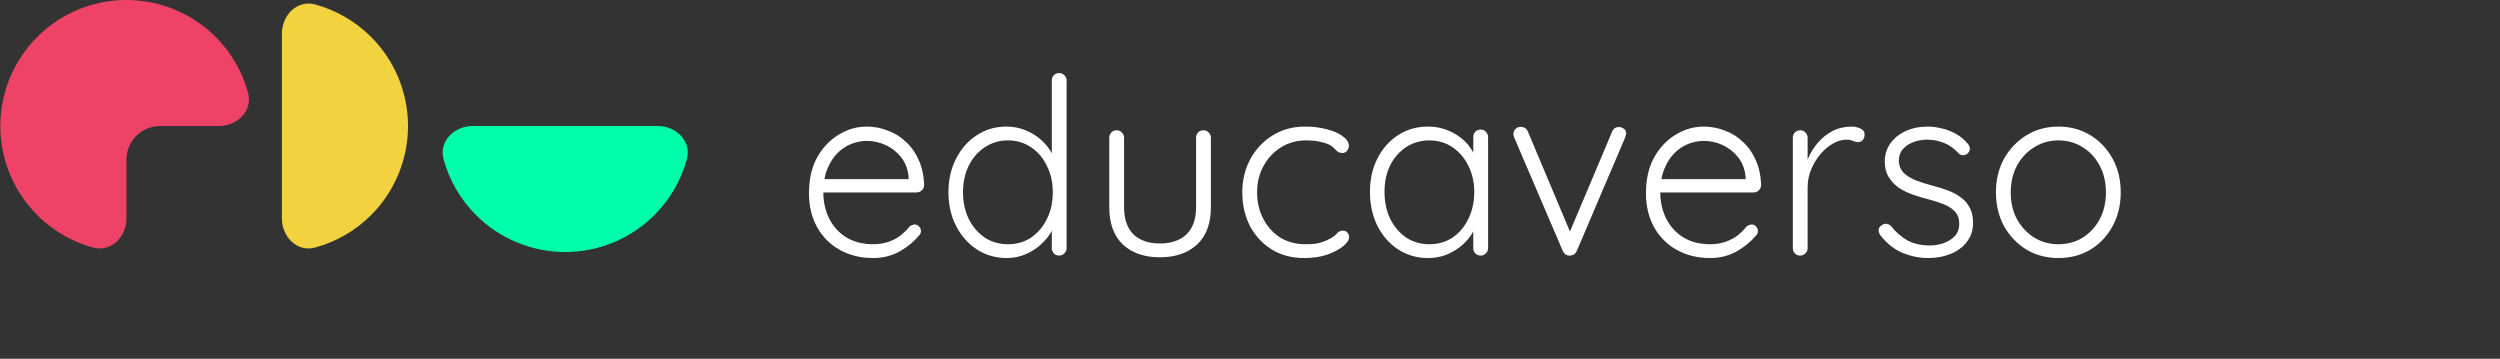 <svg width="223" height="32" webBox="0 0 223 32" fill="none" xmlns="http://www.w3.org/2000/svg">
<rect width="100%" height="100%" fill="#333333" stroke="none"/>
<path d="M11.278 19.48C11.278 21.137 9.911 22.519 8.313 22.082C7.151 21.765 6.041 21.262 5.028 20.585C3.178 19.351 1.737 17.595 0.885 15.541C0.034 13.487 -0.189 11.227 0.245 9.047C0.679 6.867 1.75 4.864 3.324 3.292C4.897 1.72 6.901 0.65 9.083 0.216C11.265 -0.218 13.527 0.005 15.582 0.856C17.638 1.706 19.395 3.147 20.631 4.995C21.307 6.007 21.81 7.115 22.128 8.275C22.565 9.873 21.183 11.24 19.526 11.24L14.278 11.24C12.621 11.24 11.278 12.583 11.278 14.24V19.48Z" fill="#EE4266"/>
<path d="M25.146 3C25.146 1.343 26.512 -0.039 28.111 0.397C29.981 0.908 31.705 1.898 33.1 3.292C35.209 5.4 36.395 8.259 36.395 11.24C36.395 14.221 35.209 17.08 33.1 19.188C31.705 20.582 29.981 21.572 28.111 22.082C26.512 22.519 25.146 21.137 25.146 19.48L25.146 11.24V3Z" fill="#F2D23F"/>
<path d="M58.666 11.24C60.322 11.24 61.705 12.606 61.267 14.204C60.756 16.073 59.765 17.794 58.371 19.188C56.261 21.296 53.4 22.48 50.417 22.48C47.434 22.48 44.572 21.296 42.463 19.188C41.068 17.794 40.078 16.073 39.566 14.204C39.129 12.606 40.511 11.24 42.168 11.24L50.417 11.24H58.666Z" fill="#00FFAA"/>
<path d="M77.904 23.017C76.775 23.017 75.778 22.775 74.912 22.291C74.047 21.807 73.373 21.133 72.888 20.267C72.404 19.402 72.162 18.39 72.162 17.231C72.162 15.985 72.404 14.921 72.888 14.041C73.387 13.161 74.025 12.486 74.802 12.017C75.594 11.533 76.43 11.291 77.311 11.291C77.956 11.291 78.579 11.409 79.18 11.643C79.796 11.863 80.339 12.2 80.808 12.655C81.293 13.095 81.674 13.638 81.953 14.283C82.246 14.928 82.407 15.677 82.436 16.527C82.422 16.703 82.349 16.857 82.216 16.989C82.085 17.107 81.93 17.165 81.754 17.165H72.933L72.668 15.977H81.337L81.05 16.241V15.801C80.992 15.112 80.772 14.525 80.391 14.041C80.009 13.557 79.547 13.191 79.004 12.941C78.462 12.692 77.897 12.567 77.311 12.567C76.871 12.567 76.416 12.655 75.947 12.831C75.492 13.007 75.074 13.286 74.692 13.667C74.326 14.034 74.025 14.511 73.79 15.097C73.556 15.669 73.439 16.351 73.439 17.143C73.439 18.009 73.615 18.793 73.966 19.497C74.319 20.201 74.825 20.759 75.484 21.169C76.159 21.58 76.959 21.785 77.882 21.785C78.396 21.785 78.858 21.712 79.269 21.565C79.679 21.419 80.038 21.228 80.347 20.993C80.654 20.744 80.911 20.487 81.117 20.223C81.278 20.091 81.439 20.025 81.6 20.025C81.747 20.025 81.872 20.084 81.975 20.201C82.092 20.319 82.15 20.451 82.15 20.597C82.15 20.773 82.077 20.927 81.93 21.059C81.49 21.587 80.918 22.049 80.215 22.445C79.51 22.826 78.74 23.017 77.904 23.017ZM94.48 6.517C94.671 6.517 94.825 6.583 94.942 6.715C95.074 6.832 95.14 6.986 95.14 7.177V22.137C95.14 22.313 95.074 22.467 94.942 22.599C94.81 22.731 94.656 22.797 94.48 22.797C94.289 22.797 94.128 22.731 93.996 22.599C93.879 22.467 93.82 22.313 93.82 22.137V19.519L94.194 19.211C94.194 19.622 94.084 20.055 93.864 20.509C93.644 20.949 93.329 21.36 92.918 21.741C92.522 22.122 92.053 22.43 91.51 22.665C90.982 22.9 90.41 23.017 89.794 23.017C88.811 23.017 87.924 22.761 87.132 22.247C86.355 21.734 85.739 21.037 85.284 20.157C84.829 19.277 84.602 18.273 84.602 17.143C84.602 16.029 84.829 15.031 85.284 14.151C85.739 13.257 86.355 12.56 87.132 12.061C87.909 11.548 88.789 11.291 89.772 11.291C90.373 11.291 90.945 11.401 91.488 11.621C92.031 11.841 92.507 12.142 92.918 12.523C93.343 12.905 93.673 13.345 93.908 13.843C94.157 14.327 94.282 14.833 94.282 15.361L93.82 15.031V7.177C93.82 7.001 93.879 6.847 93.996 6.715C94.128 6.583 94.289 6.517 94.48 6.517ZM89.904 21.785C90.696 21.785 91.385 21.587 91.972 21.191C92.573 20.78 93.043 20.23 93.38 19.541C93.732 18.837 93.908 18.038 93.908 17.143C93.908 16.263 93.732 15.479 93.38 14.789C93.043 14.085 92.573 13.535 91.972 13.139C91.371 12.729 90.681 12.523 89.904 12.523C89.141 12.523 88.452 12.729 87.836 13.139C87.235 13.535 86.758 14.085 86.406 14.789C86.069 15.479 85.9 16.263 85.9 17.143C85.9 18.023 86.069 18.815 86.406 19.519C86.758 20.223 87.235 20.78 87.836 21.191C88.452 21.587 89.141 21.785 89.904 21.785ZM107.351 11.621C107.542 11.621 107.696 11.687 107.813 11.819C107.945 11.951 108.011 12.105 108.011 12.281V18.485C108.011 19.937 107.601 21.044 106.779 21.807C105.958 22.57 104.851 22.951 103.457 22.951C102.079 22.951 100.979 22.57 100.157 21.807C99.351 21.044 98.948 19.937 98.948 18.485V12.281C98.948 12.105 99.006 11.951 99.124 11.819C99.255 11.687 99.417 11.621 99.608 11.621C99.798 11.621 99.952 11.687 100.069 11.819C100.201 11.951 100.267 12.105 100.267 12.281V18.485C100.267 19.541 100.546 20.348 101.103 20.905C101.675 21.448 102.46 21.719 103.457 21.719C104.469 21.719 105.261 21.448 105.833 20.905C106.405 20.348 106.691 19.541 106.691 18.485V12.281C106.691 12.105 106.75 11.951 106.867 11.819C106.985 11.687 107.146 11.621 107.351 11.621ZM116.423 11.291C117.127 11.291 117.772 11.372 118.359 11.533C118.946 11.68 119.415 11.885 119.767 12.149C120.134 12.413 120.317 12.699 120.317 13.007C120.317 13.154 120.266 13.3 120.163 13.447C120.06 13.579 119.921 13.645 119.745 13.645C119.569 13.645 119.422 13.601 119.305 13.513C119.202 13.425 119.092 13.322 118.975 13.205C118.872 13.088 118.718 12.978 118.513 12.875C118.322 12.787 118.051 12.707 117.699 12.633C117.347 12.56 116.944 12.523 116.489 12.523C115.668 12.523 114.927 12.729 114.267 13.139C113.607 13.55 113.086 14.107 112.705 14.811C112.324 15.501 112.133 16.278 112.133 17.143C112.133 18.023 112.316 18.815 112.683 19.519C113.05 20.223 113.556 20.78 114.201 21.191C114.846 21.587 115.602 21.785 116.467 21.785C117.054 21.785 117.508 21.734 117.831 21.631C118.154 21.529 118.432 21.411 118.667 21.279C118.946 21.118 119.144 20.964 119.261 20.817C119.393 20.656 119.562 20.575 119.767 20.575C119.958 20.575 120.097 20.634 120.185 20.751C120.288 20.854 120.339 20.993 120.339 21.169C120.339 21.404 120.163 21.668 119.811 21.961C119.474 22.24 119.004 22.489 118.403 22.709C117.802 22.915 117.112 23.017 116.335 23.017C115.235 23.017 114.267 22.761 113.431 22.247C112.61 21.734 111.964 21.037 111.495 20.157C111.04 19.262 110.813 18.258 110.813 17.143C110.813 16.073 111.048 15.097 111.517 14.217C111.986 13.337 112.639 12.633 113.475 12.105C114.326 11.562 115.308 11.291 116.423 11.291ZM132.078 11.555C132.268 11.555 132.422 11.621 132.54 11.753C132.672 11.885 132.738 12.046 132.738 12.237V22.137C132.738 22.313 132.672 22.467 132.54 22.599C132.408 22.731 132.254 22.797 132.078 22.797C131.887 22.797 131.726 22.731 131.594 22.599C131.476 22.467 131.418 22.313 131.418 22.137V19.519L131.792 19.343C131.792 19.754 131.674 20.172 131.44 20.597C131.22 21.023 130.912 21.419 130.516 21.785C130.12 22.152 129.65 22.453 129.108 22.687C128.58 22.907 128.008 23.017 127.392 23.017C126.394 23.017 125.5 22.761 124.708 22.247C123.93 21.734 123.314 21.03 122.86 20.135C122.42 19.241 122.2 18.236 122.2 17.121C122.2 15.977 122.427 14.973 122.882 14.107C123.336 13.227 123.952 12.538 124.73 12.039C125.507 11.54 126.387 11.291 127.37 11.291C128 11.291 128.587 11.401 129.13 11.621C129.687 11.841 130.171 12.142 130.582 12.523C130.992 12.905 131.308 13.345 131.528 13.843C131.762 14.327 131.88 14.833 131.88 15.361L131.418 15.031V12.237C131.418 12.046 131.476 11.885 131.594 11.753C131.726 11.621 131.887 11.555 132.078 11.555ZM127.502 21.785C128.279 21.785 128.968 21.587 129.57 21.191C130.171 20.78 130.64 20.223 130.978 19.519C131.33 18.8 131.506 18.001 131.506 17.121C131.506 16.256 131.33 15.479 130.978 14.789C130.64 14.1 130.171 13.55 129.57 13.139C128.968 12.729 128.279 12.523 127.502 12.523C126.739 12.523 126.05 12.721 125.434 13.117C124.832 13.513 124.356 14.056 124.004 14.745C123.666 15.434 123.498 16.227 123.498 17.121C123.498 18.001 123.666 18.8 124.004 19.519C124.356 20.223 124.832 20.78 125.434 21.191C126.035 21.587 126.724 21.785 127.502 21.785ZM135.68 11.313C135.797 11.313 135.914 11.35 136.032 11.423C136.149 11.496 136.237 11.607 136.296 11.753L140.146 20.905L139.86 21.081L143.798 11.753C143.915 11.46 144.128 11.32 144.436 11.335C144.582 11.335 144.722 11.386 144.854 11.489C144.986 11.577 145.052 11.709 145.052 11.885C145.052 11.973 145.037 12.046 145.008 12.105C144.993 12.149 144.978 12.2 144.964 12.259L140.652 22.379C140.534 22.643 140.336 22.782 140.058 22.797C139.926 22.812 139.794 22.782 139.662 22.709C139.544 22.621 139.456 22.511 139.398 22.379L135.064 12.259C135.049 12.23 135.034 12.186 135.02 12.127C135.005 12.069 134.998 12.01 134.998 11.951C134.998 11.79 135.056 11.643 135.174 11.511C135.291 11.379 135.46 11.313 135.68 11.313ZM152.563 23.017C151.433 23.017 150.436 22.775 149.571 22.291C148.705 21.807 148.031 21.133 147.547 20.267C147.063 19.402 146.821 18.39 146.821 17.231C146.821 15.985 147.063 14.921 147.547 14.041C148.045 13.161 148.683 12.486 149.461 12.017C150.253 11.533 151.089 11.291 151.969 11.291C152.614 11.291 153.237 11.409 153.839 11.643C154.455 11.863 154.997 12.2 155.467 12.655C155.951 13.095 156.332 13.638 156.611 14.283C156.904 14.928 157.065 15.677 157.095 16.527C157.08 16.703 157.007 16.857 156.875 16.989C156.743 17.107 156.589 17.165 156.413 17.165H147.591L147.327 15.977H155.995L155.709 16.241V15.801C155.65 15.112 155.43 14.525 155.049 14.041C154.667 13.557 154.205 13.191 153.663 12.941C153.12 12.692 152.555 12.567 151.969 12.567C151.529 12.567 151.074 12.655 150.605 12.831C150.15 13.007 149.732 13.286 149.351 13.667C148.984 14.034 148.683 14.511 148.449 15.097C148.214 15.669 148.097 16.351 148.097 17.143C148.097 18.009 148.273 18.793 148.625 19.497C148.977 20.201 149.483 20.759 150.143 21.169C150.817 21.58 151.617 21.785 152.541 21.785C153.054 21.785 153.516 21.712 153.927 21.565C154.337 21.419 154.697 21.228 155.005 20.993C155.313 20.744 155.569 20.487 155.775 20.223C155.936 20.091 156.097 20.025 156.259 20.025C156.405 20.025 156.53 20.084 156.633 20.201C156.75 20.319 156.809 20.451 156.809 20.597C156.809 20.773 156.735 20.927 156.589 21.059C156.149 21.587 155.577 22.049 154.873 22.445C154.169 22.826 153.399 23.017 152.563 23.017ZM160.58 22.797C160.375 22.797 160.213 22.731 160.096 22.599C159.979 22.467 159.92 22.313 159.92 22.137V12.281C159.92 12.105 159.979 11.951 160.096 11.819C160.228 11.687 160.389 11.621 160.58 11.621C160.771 11.621 160.925 11.687 161.042 11.819C161.174 11.951 161.24 12.105 161.24 12.281V15.581L160.91 15.647C160.954 15.134 161.079 14.628 161.284 14.129C161.504 13.616 161.797 13.146 162.164 12.721C162.531 12.296 162.963 11.951 163.462 11.687C163.975 11.423 164.547 11.291 165.178 11.291C165.442 11.291 165.699 11.35 165.948 11.467C166.197 11.57 166.322 11.746 166.322 11.995C166.322 12.215 166.263 12.384 166.146 12.501C166.029 12.618 165.889 12.677 165.728 12.677C165.596 12.677 165.449 12.64 165.288 12.567C165.141 12.494 164.943 12.457 164.694 12.457C164.283 12.457 163.873 12.582 163.462 12.831C163.051 13.066 162.677 13.389 162.34 13.799C162.003 14.21 161.731 14.672 161.526 15.185C161.335 15.684 161.24 16.19 161.24 16.703V22.137C161.24 22.313 161.174 22.467 161.042 22.599C160.91 22.731 160.756 22.797 160.58 22.797ZM167.747 21.015C167.63 20.839 167.571 20.671 167.571 20.509C167.586 20.333 167.681 20.194 167.857 20.091C167.974 19.988 168.106 19.945 168.253 19.959C168.414 19.974 168.561 20.047 168.693 20.179C169.089 20.692 169.566 21.11 170.123 21.433C170.695 21.741 171.37 21.895 172.147 21.895C172.558 21.895 172.961 21.829 173.357 21.697C173.768 21.55 174.105 21.338 174.369 21.059C174.633 20.766 174.765 20.399 174.765 19.959C174.765 19.505 174.633 19.138 174.369 18.859C174.105 18.581 173.76 18.36 173.335 18.199C172.924 18.038 172.484 17.898 172.015 17.781C171.516 17.649 171.032 17.503 170.563 17.341C170.094 17.165 169.676 16.953 169.309 16.703C168.957 16.439 168.671 16.124 168.451 15.757C168.231 15.39 168.121 14.943 168.121 14.415C168.121 13.799 168.29 13.257 168.627 12.787C168.964 12.318 169.419 11.951 169.991 11.687C170.578 11.423 171.238 11.291 171.971 11.291C172.338 11.291 172.734 11.342 173.159 11.445C173.584 11.533 174.002 11.687 174.413 11.907C174.824 12.127 175.19 12.428 175.513 12.809C175.645 12.941 175.711 13.095 175.711 13.271C175.711 13.432 175.638 13.579 175.491 13.711C175.374 13.799 175.234 13.843 175.073 13.843C174.926 13.843 174.802 13.784 174.699 13.667C174.347 13.271 173.929 12.97 173.445 12.765C172.961 12.56 172.44 12.457 171.883 12.457C171.458 12.457 171.054 12.53 170.673 12.677C170.306 12.809 169.998 13.014 169.749 13.293C169.5 13.572 169.375 13.938 169.375 14.393C169.404 14.819 169.551 15.163 169.815 15.427C170.094 15.691 170.453 15.911 170.893 16.087C171.348 16.263 171.854 16.424 172.411 16.571C172.88 16.689 173.328 16.828 173.753 16.989C174.193 17.151 174.574 17.356 174.897 17.605C175.234 17.84 175.498 18.14 175.689 18.507C175.894 18.874 175.997 19.336 175.997 19.893C175.997 20.538 175.814 21.096 175.447 21.565C175.095 22.035 174.618 22.394 174.017 22.643C173.416 22.892 172.748 23.017 172.015 23.017C171.223 23.017 170.453 22.863 169.705 22.555C168.972 22.247 168.319 21.734 167.747 21.015ZM189.169 17.165C189.169 18.28 188.927 19.285 188.443 20.179C187.959 21.059 187.299 21.756 186.463 22.269C185.627 22.768 184.674 23.017 183.603 23.017C182.562 23.017 181.616 22.768 180.765 22.269C179.929 21.756 179.262 21.059 178.763 20.179C178.279 19.285 178.037 18.28 178.037 17.165C178.037 16.036 178.279 15.031 178.763 14.151C179.262 13.271 179.929 12.575 180.765 12.061C181.616 11.548 182.562 11.291 183.603 11.291C184.674 11.291 185.627 11.548 186.463 12.061C187.299 12.575 187.959 13.271 188.443 14.151C188.927 15.031 189.169 16.036 189.169 17.165ZM187.849 17.165C187.849 16.27 187.666 15.479 187.299 14.789C186.933 14.085 186.427 13.535 185.781 13.139C185.151 12.729 184.425 12.523 183.603 12.523C182.811 12.523 182.093 12.729 181.447 13.139C180.802 13.535 180.289 14.085 179.907 14.789C179.541 15.479 179.357 16.27 179.357 17.165C179.357 18.06 179.541 18.852 179.907 19.541C180.289 20.23 180.802 20.78 181.447 21.191C182.093 21.587 182.811 21.785 183.603 21.785C184.425 21.785 185.151 21.587 185.781 21.191C186.427 20.78 186.933 20.23 187.299 19.541C187.666 18.852 187.849 18.06 187.849 17.165Z" fill="white"/>
</svg>